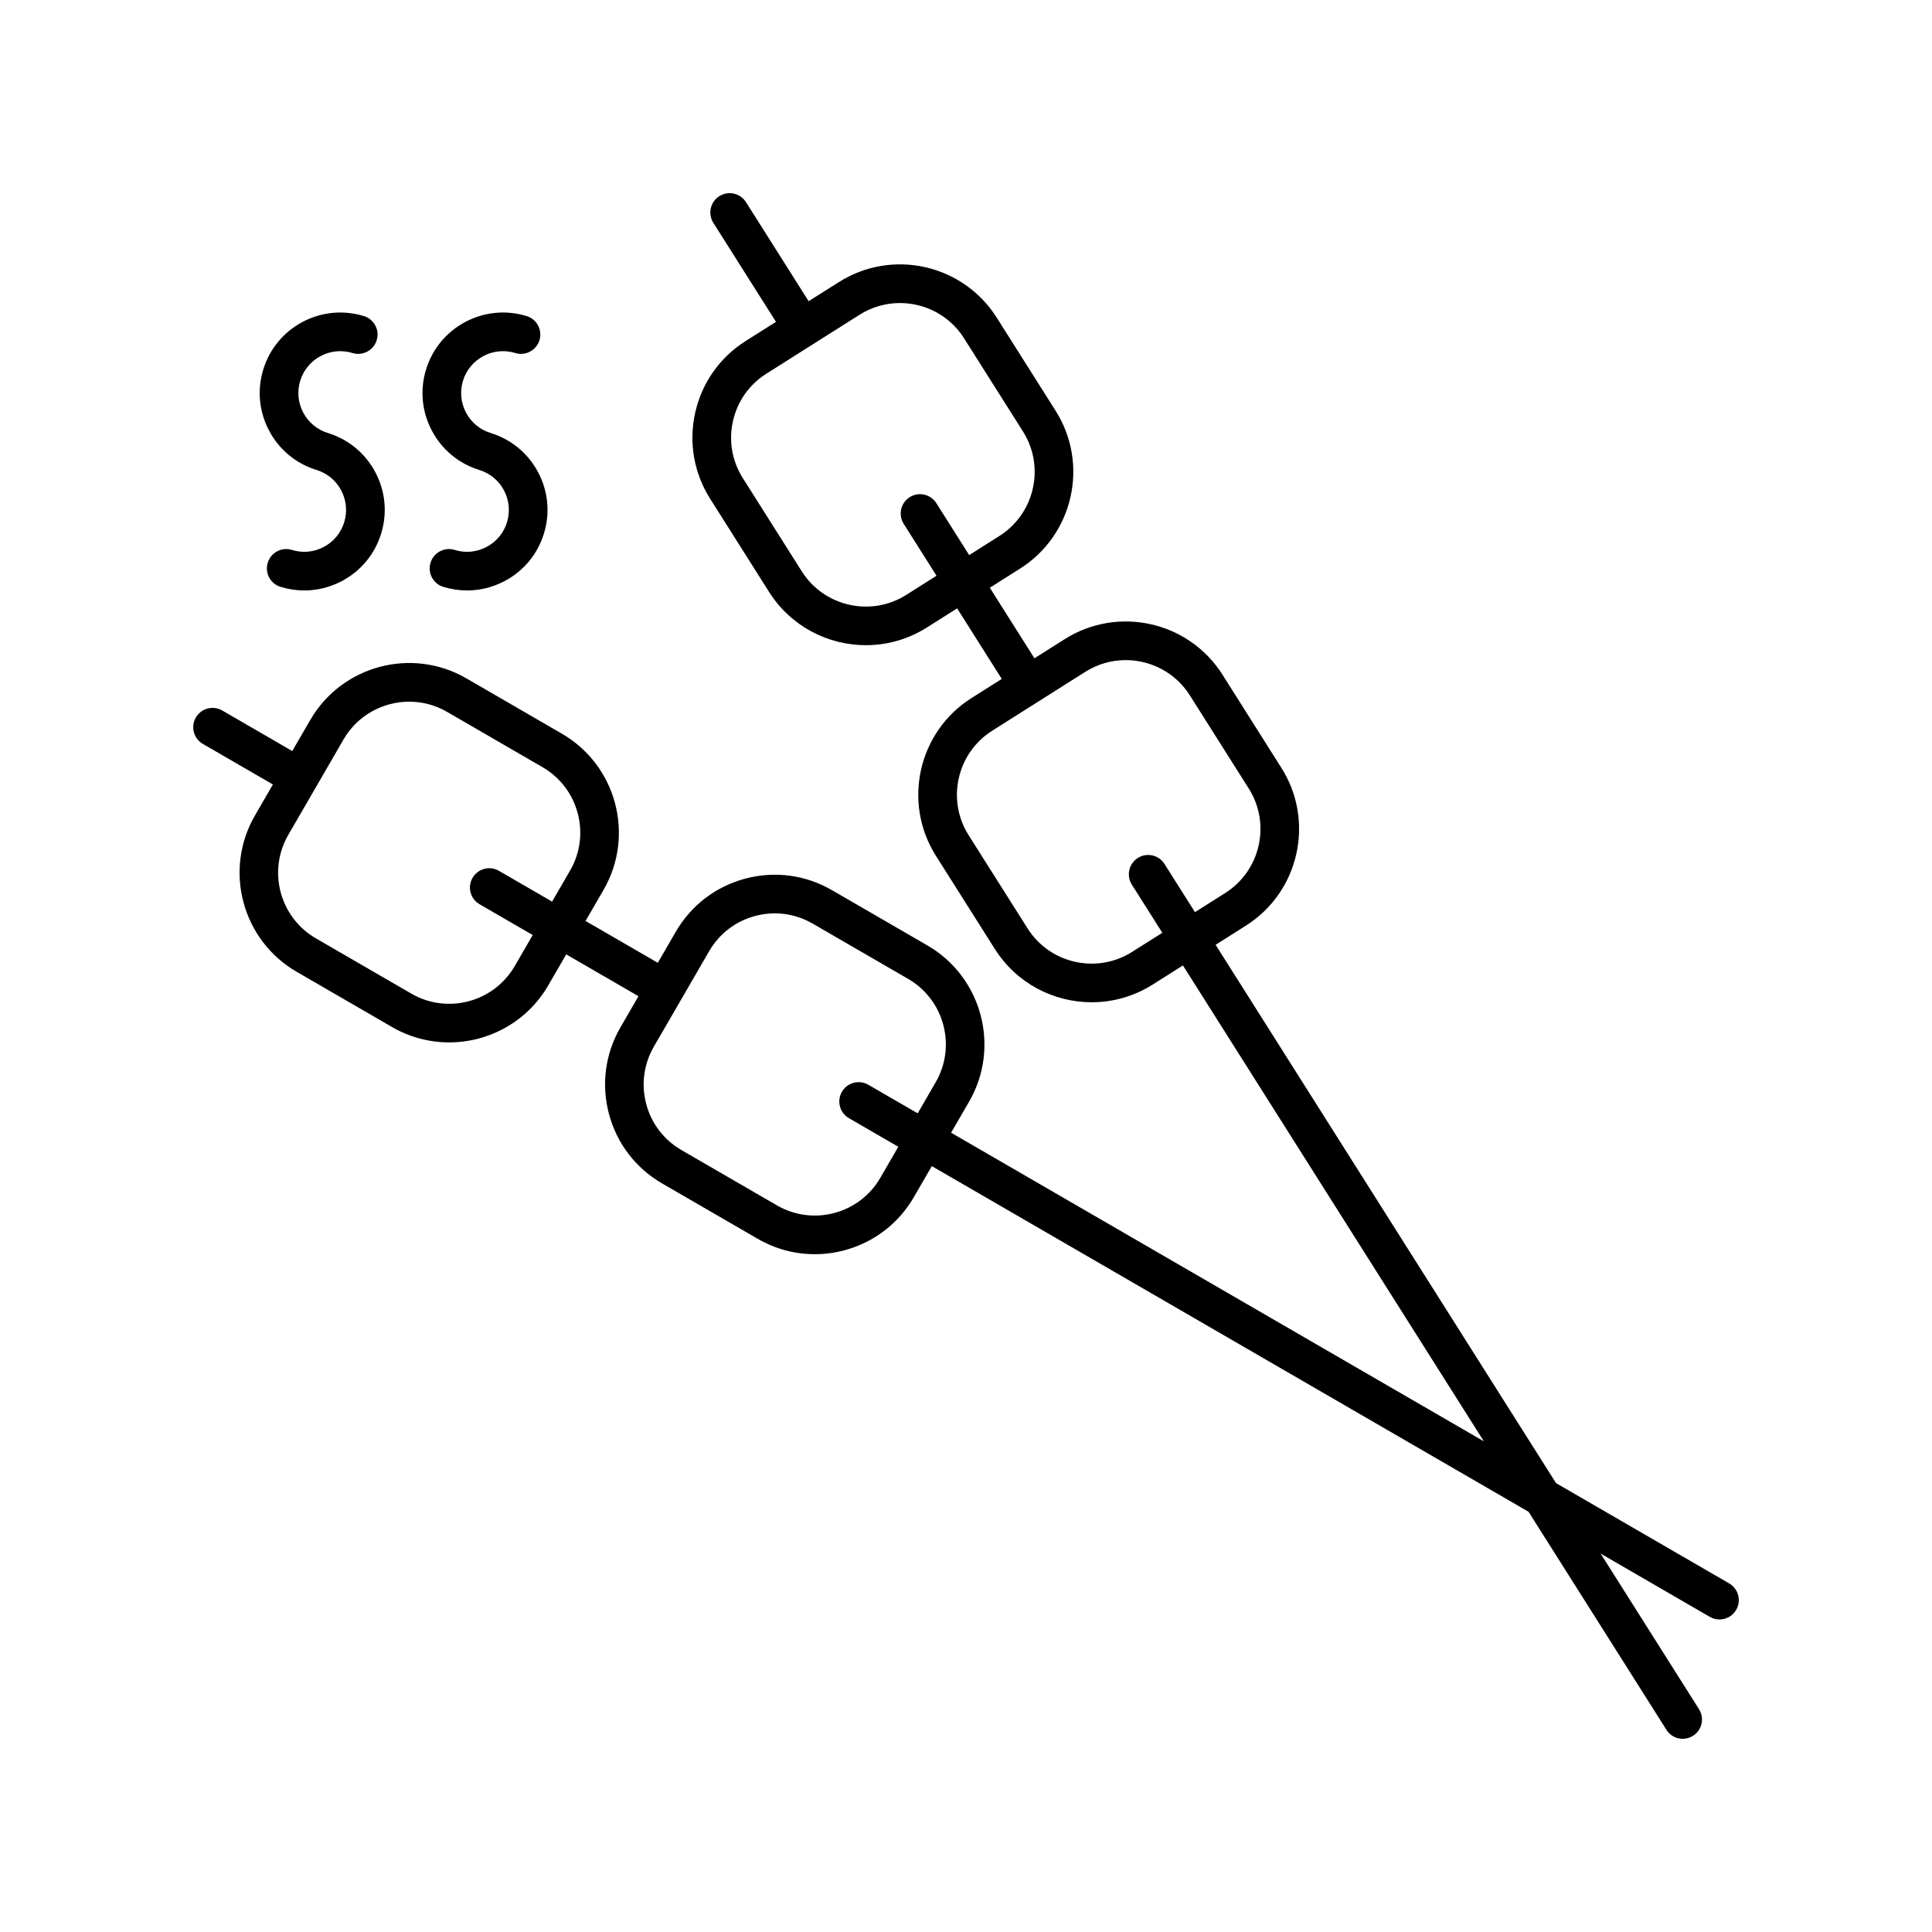 <?xml version="1.0" encoding="utf-8"?>
<!-- Generator: Adobe Illustrator 22.0.1, SVG Export Plug-In . SVG Version: 6.00 Build 0)  -->
<svg version="1.1" id="Layer_1" xmlns="http://www.w3.org/2000/svg" xmlns:xlink="http://www.w3.org/1999/xlink" x="0px" y="0px"
	 viewBox="0 0 100 100" style="enable-background:new 0 0 100 100;" xml:space="preserve">
<g>
	<path d="M89.502,81.957l-8.962-5.191L62.92,48.903l1.568-0.992c2.758-1.744,3.583-5.407,1.838-8.164l-3.051-4.826
		c-1.743-2.758-5.405-3.584-8.165-1.839l-1.568,0.991l-2.309-3.652l1.568-0.992c2.758-1.744,3.583-5.407,1.839-8.165l-3.051-4.825
		c-1.745-2.76-5.407-3.585-8.166-1.839l-1.568,0.991l-3.242-5.126c-0.296-0.467-0.913-0.607-1.38-0.311
		c-0.467,0.295-0.606,0.912-0.311,1.379l3.242,5.126l-1.568,0.991c-1.336,0.845-2.264,2.159-2.611,3.702
		c-0.347,1.542-0.073,3.127,0.771,4.463l3.052,4.826c1.125,1.779,3.047,2.754,5.012,2.754c1.081,0,2.174-0.296,3.154-0.915
		l1.567-0.991l2.309,3.652l-1.568,0.992c-2.758,1.744-3.583,5.407-1.839,8.165l3.052,4.825c1.125,1.779,3.048,2.754,5.012,2.754
		c1.08,0,2.174-0.296,3.154-0.915l1.567-0.991l15.576,24.632L49.229,58.629l0.93-1.605c1.636-2.824,0.669-6.452-2.155-8.088
		l-4.94-2.861h0c-1.368-0.793-2.963-1.005-4.49-0.598c-1.527,0.407-2.805,1.385-3.597,2.753l-0.929,1.604l-3.74-2.166l0.93-1.605
		c1.636-2.824,0.669-6.452-2.154-8.087l-4.94-2.862h0c-2.824-1.639-6.453-0.669-8.087,2.155l-0.93,1.605l-3.623-2.099
		c-0.48-0.277-1.09-0.114-1.367,0.364c-0.277,0.478-0.114,1.09,0.364,1.366l3.624,2.099l-0.929,1.605
		c-1.635,2.823-0.669,6.451,2.155,8.088l4.94,2.861c0.931,0.54,1.95,0.796,2.956,0.796c2.044,0,4.036-1.059,5.131-2.951l0.93-1.605
		l3.74,2.166l-0.93,1.605c-0.792,1.367-1.005,2.962-0.598,4.489c0.407,1.527,1.385,2.806,2.753,3.598l4.94,2.861
		c0.914,0.529,1.929,0.801,2.957,0.8c0.511,0,1.026-0.066,1.533-0.201c1.528-0.407,2.806-1.385,3.598-2.753l0.93-1.605
		l30.887,17.891l7.135,11.283C86.439,89.835,86.763,90,87.095,90c0.183,0,0.368-0.05,0.534-0.155
		c0.467-0.295,0.605-0.912,0.311-1.379l-5.092-8.052l5.652,3.274c0.158,0.092,0.331,0.135,0.5,0.135
		c0.345,0,0.681-0.179,0.866-0.499C90.143,82.846,89.979,82.233,89.502,81.957z M48.466,26.045c-0.295-0.467-0.913-0.607-1.38-0.311
		c-0.467,0.295-0.605,0.912-0.311,1.379l1.699,2.687l-1.567,0.991c-1.826,1.155-4.252,0.608-5.406-1.217l-3.052-4.826
		c-0.56-0.885-0.741-1.934-0.511-2.955c0.23-1.021,0.844-1.892,1.729-2.451l4.826-3.052c0.648-0.409,1.372-0.605,2.087-0.605
		c1.3,0,2.573,0.645,3.318,1.823l3.051,4.825c1.155,1.826,0.608,4.252-1.218,5.407l-1.567,0.991L48.466,26.045z M60.274,44.719
		c-0.296-0.467-0.913-0.608-1.38-0.311c-0.467,0.295-0.605,0.912-0.31,1.379l1.577,2.494l-1.567,0.991
		c-1.827,1.154-4.252,0.609-5.406-1.217l-3.052-4.825c-1.155-1.826-0.608-4.252,1.218-5.407l4.825-3.051
		c0.648-0.41,1.373-0.605,2.088-0.605c1.3,0,2.573,0.645,3.318,1.822l3.051,4.826c1.155,1.826,0.608,4.251-1.217,5.406l-1.568,0.991
		L60.274,44.719z M29.506,45.062l-0.93,1.605l-2.75-1.593c-0.479-0.278-1.089-0.113-1.367,0.364
		c-0.277,0.478-0.114,1.09,0.364,1.366l2.751,1.593l-0.93,1.605c-1.083,1.869-3.484,2.512-5.355,1.427l-4.94-2.861
		c-1.869-1.084-2.509-3.486-1.427-5.356l1.43-2.469c0,0,0,0,0,0c0,0,0,0,0,0l1.431-2.471c0.726-1.253,2.044-1.953,3.397-1.953
		c0.666,0,1.341,0.169,1.958,0.526h0l4.941,2.862c0.905,0.524,1.553,1.37,1.822,2.382C30.171,43.1,30.031,44.155,29.506,45.062z
		 M48.428,56.022l-0.929,1.604l-2.554-1.479c-0.479-0.278-1.09-0.113-1.367,0.364c-0.277,0.478-0.114,1.09,0.364,1.366l2.554,1.48
		l-0.93,1.605c-0.524,0.905-1.371,1.553-2.382,1.822c-1.01,0.268-2.067,0.129-2.973-0.396l-4.94-2.861
		c-0.905-0.524-1.553-1.37-1.822-2.382c-0.269-1.012-0.129-2.067,0.396-2.973l2.862-4.941c0.525-0.905,1.371-1.553,2.382-1.822
		c0.336-0.09,0.677-0.134,1.015-0.134c0.681,0,1.353,0.179,1.957,0.529h0.001l4.94,2.861c0.905,0.524,1.553,1.37,1.822,2.382
		C49.093,54.061,48.953,55.116,48.428,56.022z"/>
	<path d="M16.384,24.326c0.553,0.17,1.006,0.545,1.276,1.056c0.271,0.512,0.326,1.098,0.156,1.651
		c-0.17,0.553-0.545,1.006-1.057,1.276c-0.511,0.272-1.097,0.327-1.65,0.155c-0.529-0.164-1.087,0.134-1.25,0.662
		c-0.163,0.527,0.133,1.087,0.661,1.25c0.405,0.124,0.819,0.186,1.232,0.186c0.67,0,1.334-0.164,1.943-0.486
		c0.984-0.521,1.706-1.392,2.033-2.456c0.328-1.063,0.222-2.19-0.299-3.174c-0.52-0.984-1.393-1.706-2.456-2.033
		c-0.553-0.17-1.007-0.546-1.277-1.057c-0.27-0.512-0.326-1.098-0.156-1.651c0.352-1.142,1.568-1.784,2.708-1.432
		c0.527,0.161,1.087-0.134,1.25-0.662c0.163-0.527-0.133-1.087-0.661-1.25c-2.198-0.676-4.532,0.56-5.208,2.756
		c-0.328,1.063-0.222,2.19,0.299,3.174C14.448,23.276,15.32,23.998,16.384,24.326z"/>
	<path d="M24.81,24.326c0.553,0.17,1.006,0.545,1.276,1.056c0.271,0.512,0.326,1.098,0.156,1.651
		c-0.17,0.553-0.545,1.006-1.057,1.276c-0.512,0.272-1.097,0.327-1.65,0.155c-0.527-0.164-1.088,0.134-1.25,0.662
		c-0.163,0.527,0.133,1.087,0.661,1.25c0.405,0.124,0.819,0.186,1.231,0.186c0.67,0,1.334-0.164,1.943-0.486
		c0.984-0.521,1.706-1.392,2.033-2.456c0.328-1.063,0.222-2.19-0.299-3.174c-0.52-0.984-1.393-1.706-2.456-2.033
		c-0.553-0.17-1.007-0.546-1.277-1.057c-0.27-0.512-0.326-1.098-0.156-1.651c0.352-1.142,1.568-1.784,2.708-1.432
		c0.526,0.161,1.087-0.134,1.25-0.662c0.162-0.527-0.133-1.087-0.661-1.25c-2.198-0.676-4.532,0.56-5.207,2.756
		c-0.328,1.063-0.222,2.19,0.299,3.174C22.873,23.276,23.746,23.998,24.81,24.326z"/>
</g>
</svg>
